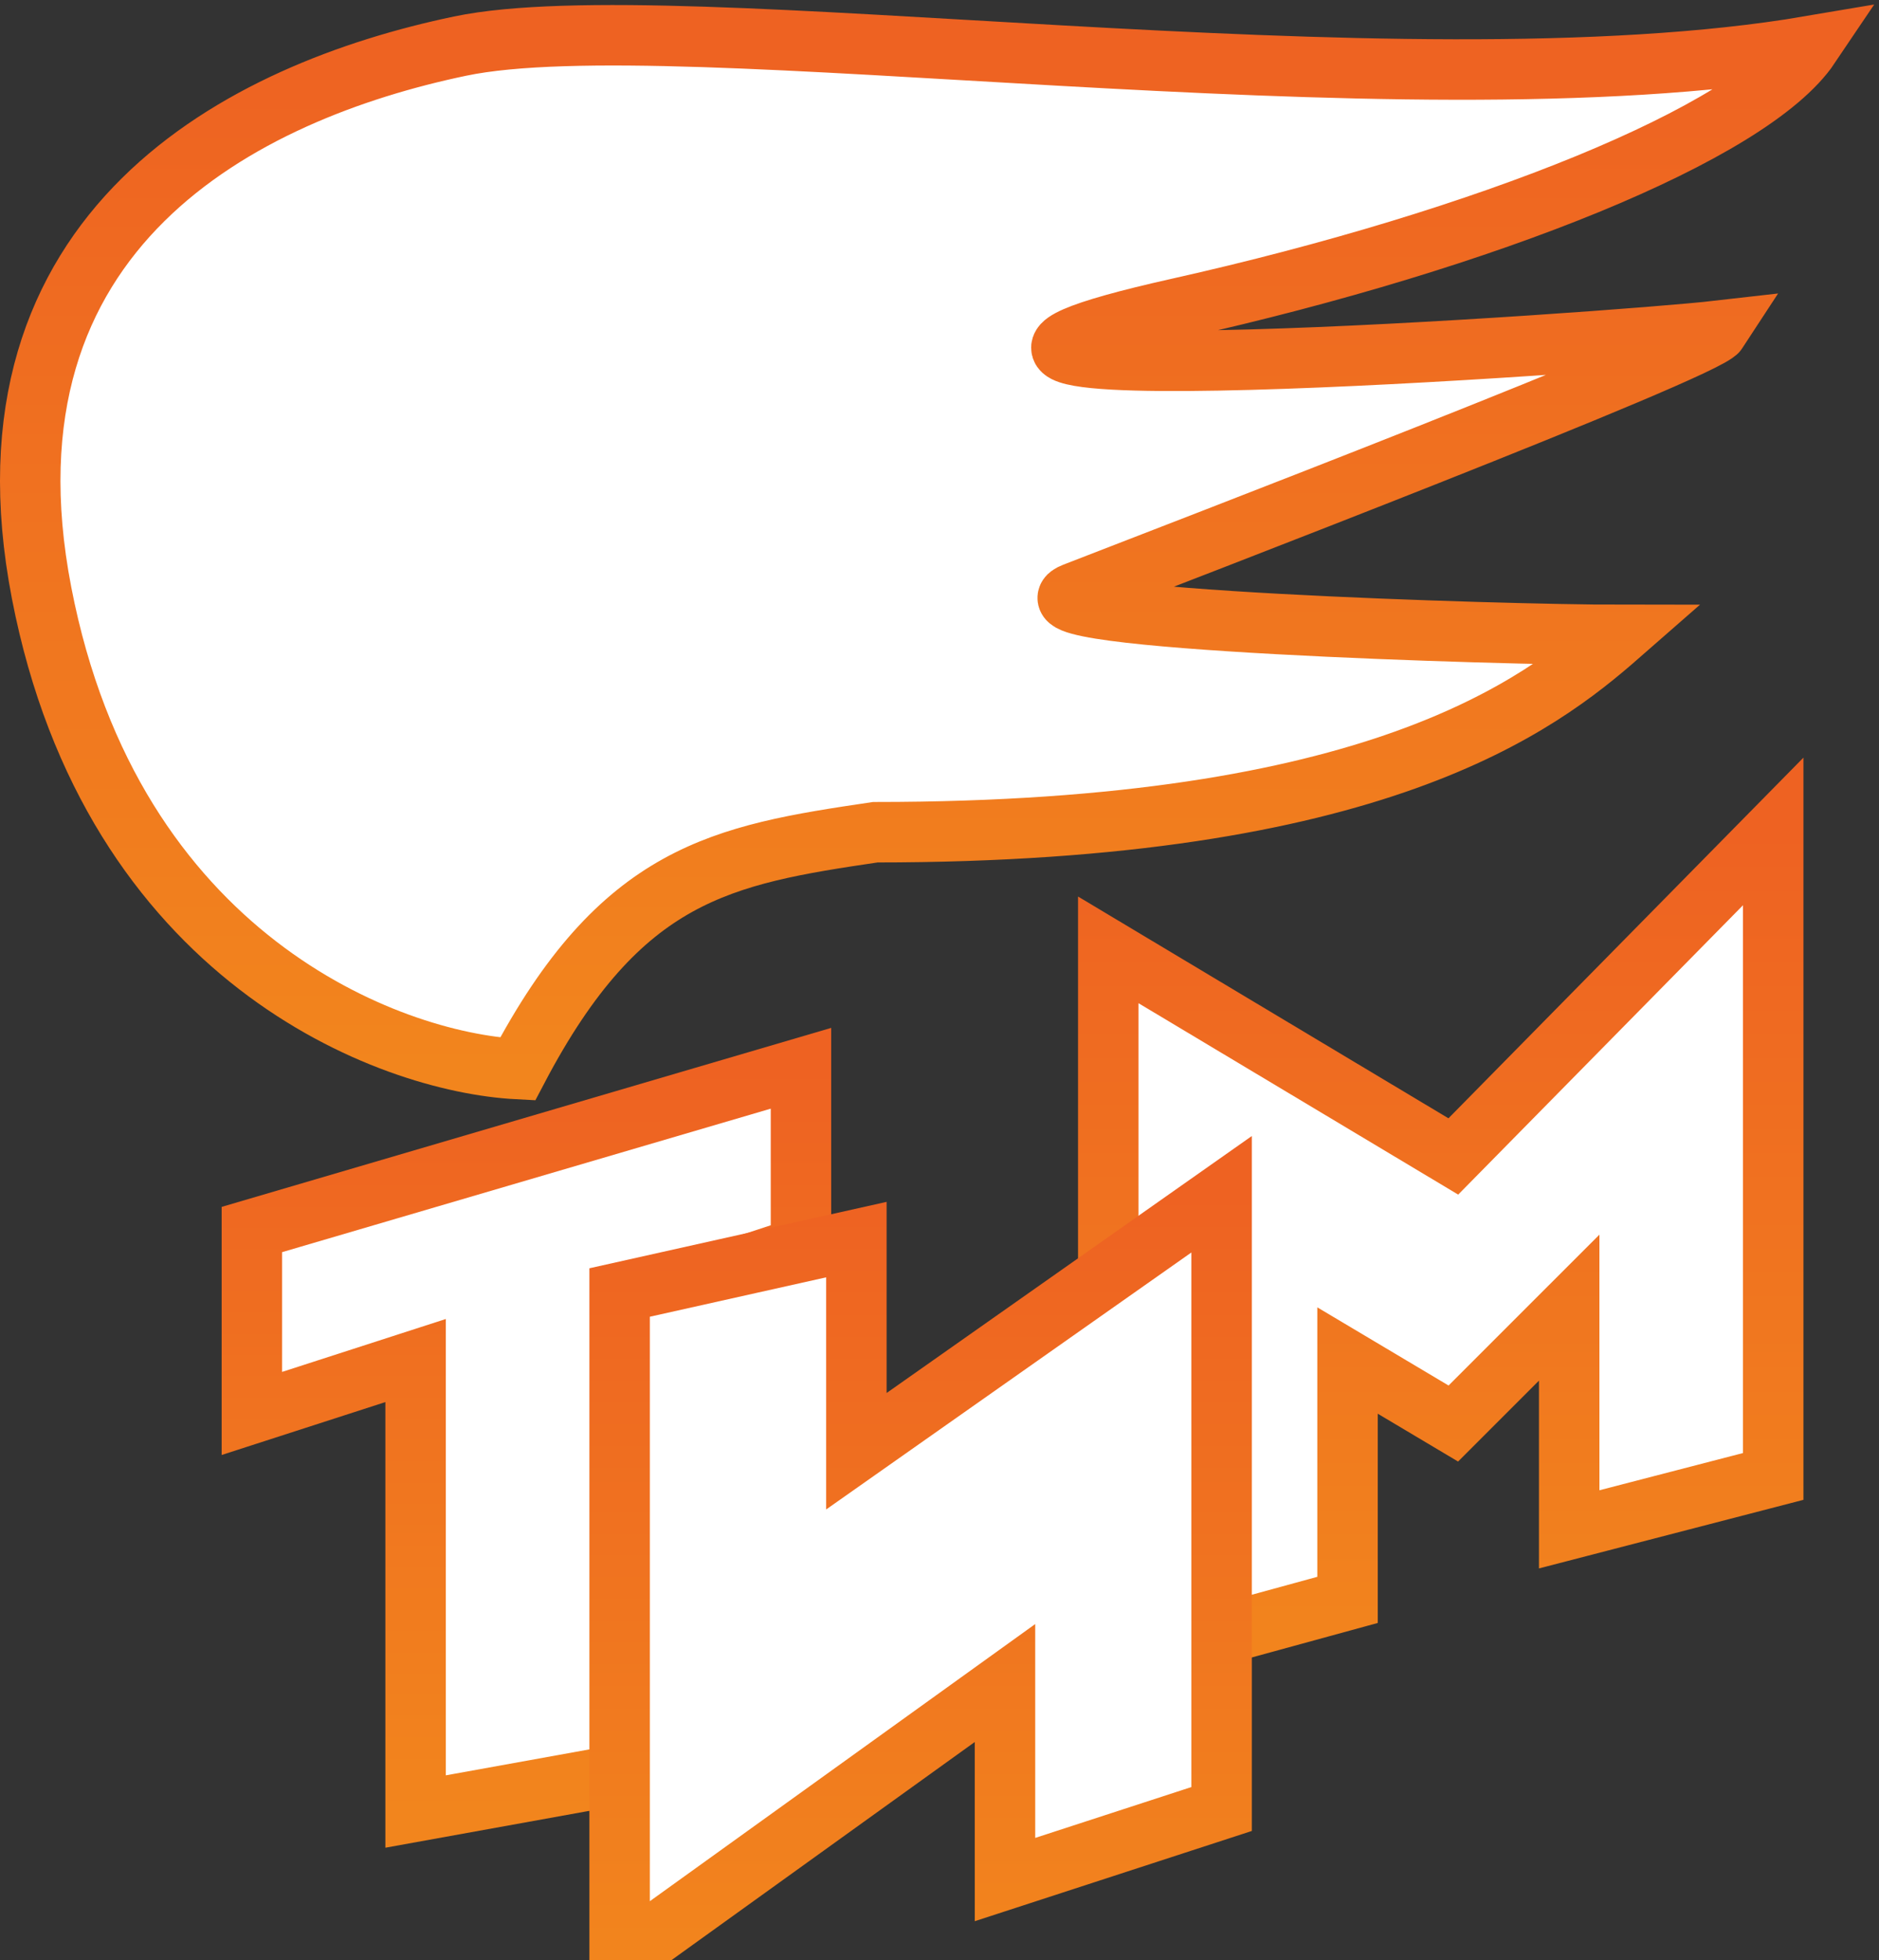 <svg width="373" height="389" viewBox="0 0 373 389" fill="none" xmlns="http://www.w3.org/2000/svg">
<rect x="0" y="0" width="373" height="389" fill="#333333" stroke="none"/>
<path d="M220 330.5V188.5L288.5 229.5L352 165V293L311.5 303.5V259.5L288.5 282.5L267.5 270V317.5L220 330.5Z" fill="white" stroke="url(#paint0_linear_240_8)" stroke-width="12"/>
<path d="M50 280.5V244L159 212V247.5L124 259V352L82.5 359.5V270L50 280.5Z" fill="white" stroke="url(#paint1_linear_240_8)" stroke-width="12"/>
<path d="M123 389V256.5L170 246V288L242.5 237V359L199.5 373V334L123 389Z" fill="white" stroke="url(#paint2_linear_240_8)" stroke-width="12"/>
<path d="M8.255 117.655C22.255 190.055 77.088 210.822 102.755 212.155C123.255 173.155 143.254 169.655 173.754 165.155C273.254 165.155 305.5 140 321.5 126C298.5 126 199.5 123 213.254 117.655C232.749 110.079 338.5 69.5 341 65.652C320.5 68 149.474 80.069 234 61.152C295 47.5 347.588 26.488 359.255 9.155C276.855 23.155 134.319 0.155 91.319 9.155C48.319 18.155 -5.745 45.255 8.255 117.655Z" fill="white" stroke="url(#paint3_linear_240_8)" stroke-width="12"/>
<defs>
<linearGradient id="paint0_linear_240_8" x1="286" y1="165" x2="286" y2="330.5" gradientUnits="userSpaceOnUse">
<stop stop-color="#EE6222"/>
<stop offset="1" stop-color="#F2851D"/>
</linearGradient>
<linearGradient id="paint1_linear_240_8" x1="104.5" y1="212" x2="104.5" y2="359.5" gradientUnits="userSpaceOnUse">
<stop stop-color="#EE6222"/>
<stop offset="1" stop-color="#F2851D"/>
</linearGradient>
<linearGradient id="paint2_linear_240_8" x1="182.75" y1="237" x2="182.75" y2="389" gradientUnits="userSpaceOnUse">
<stop stop-color="#EE6222"/>
<stop offset="1" stop-color="#F2851D"/>
</linearGradient>
<linearGradient id="paint3_linear_240_8" x1="182.627" y1="7" x2="182.627" y2="212.155" gradientUnits="userSpaceOnUse">
<stop stop-color="#EE6222"/>
<stop offset="1" stop-color="#F2851D"/>
</linearGradient>
</defs>
</svg>
